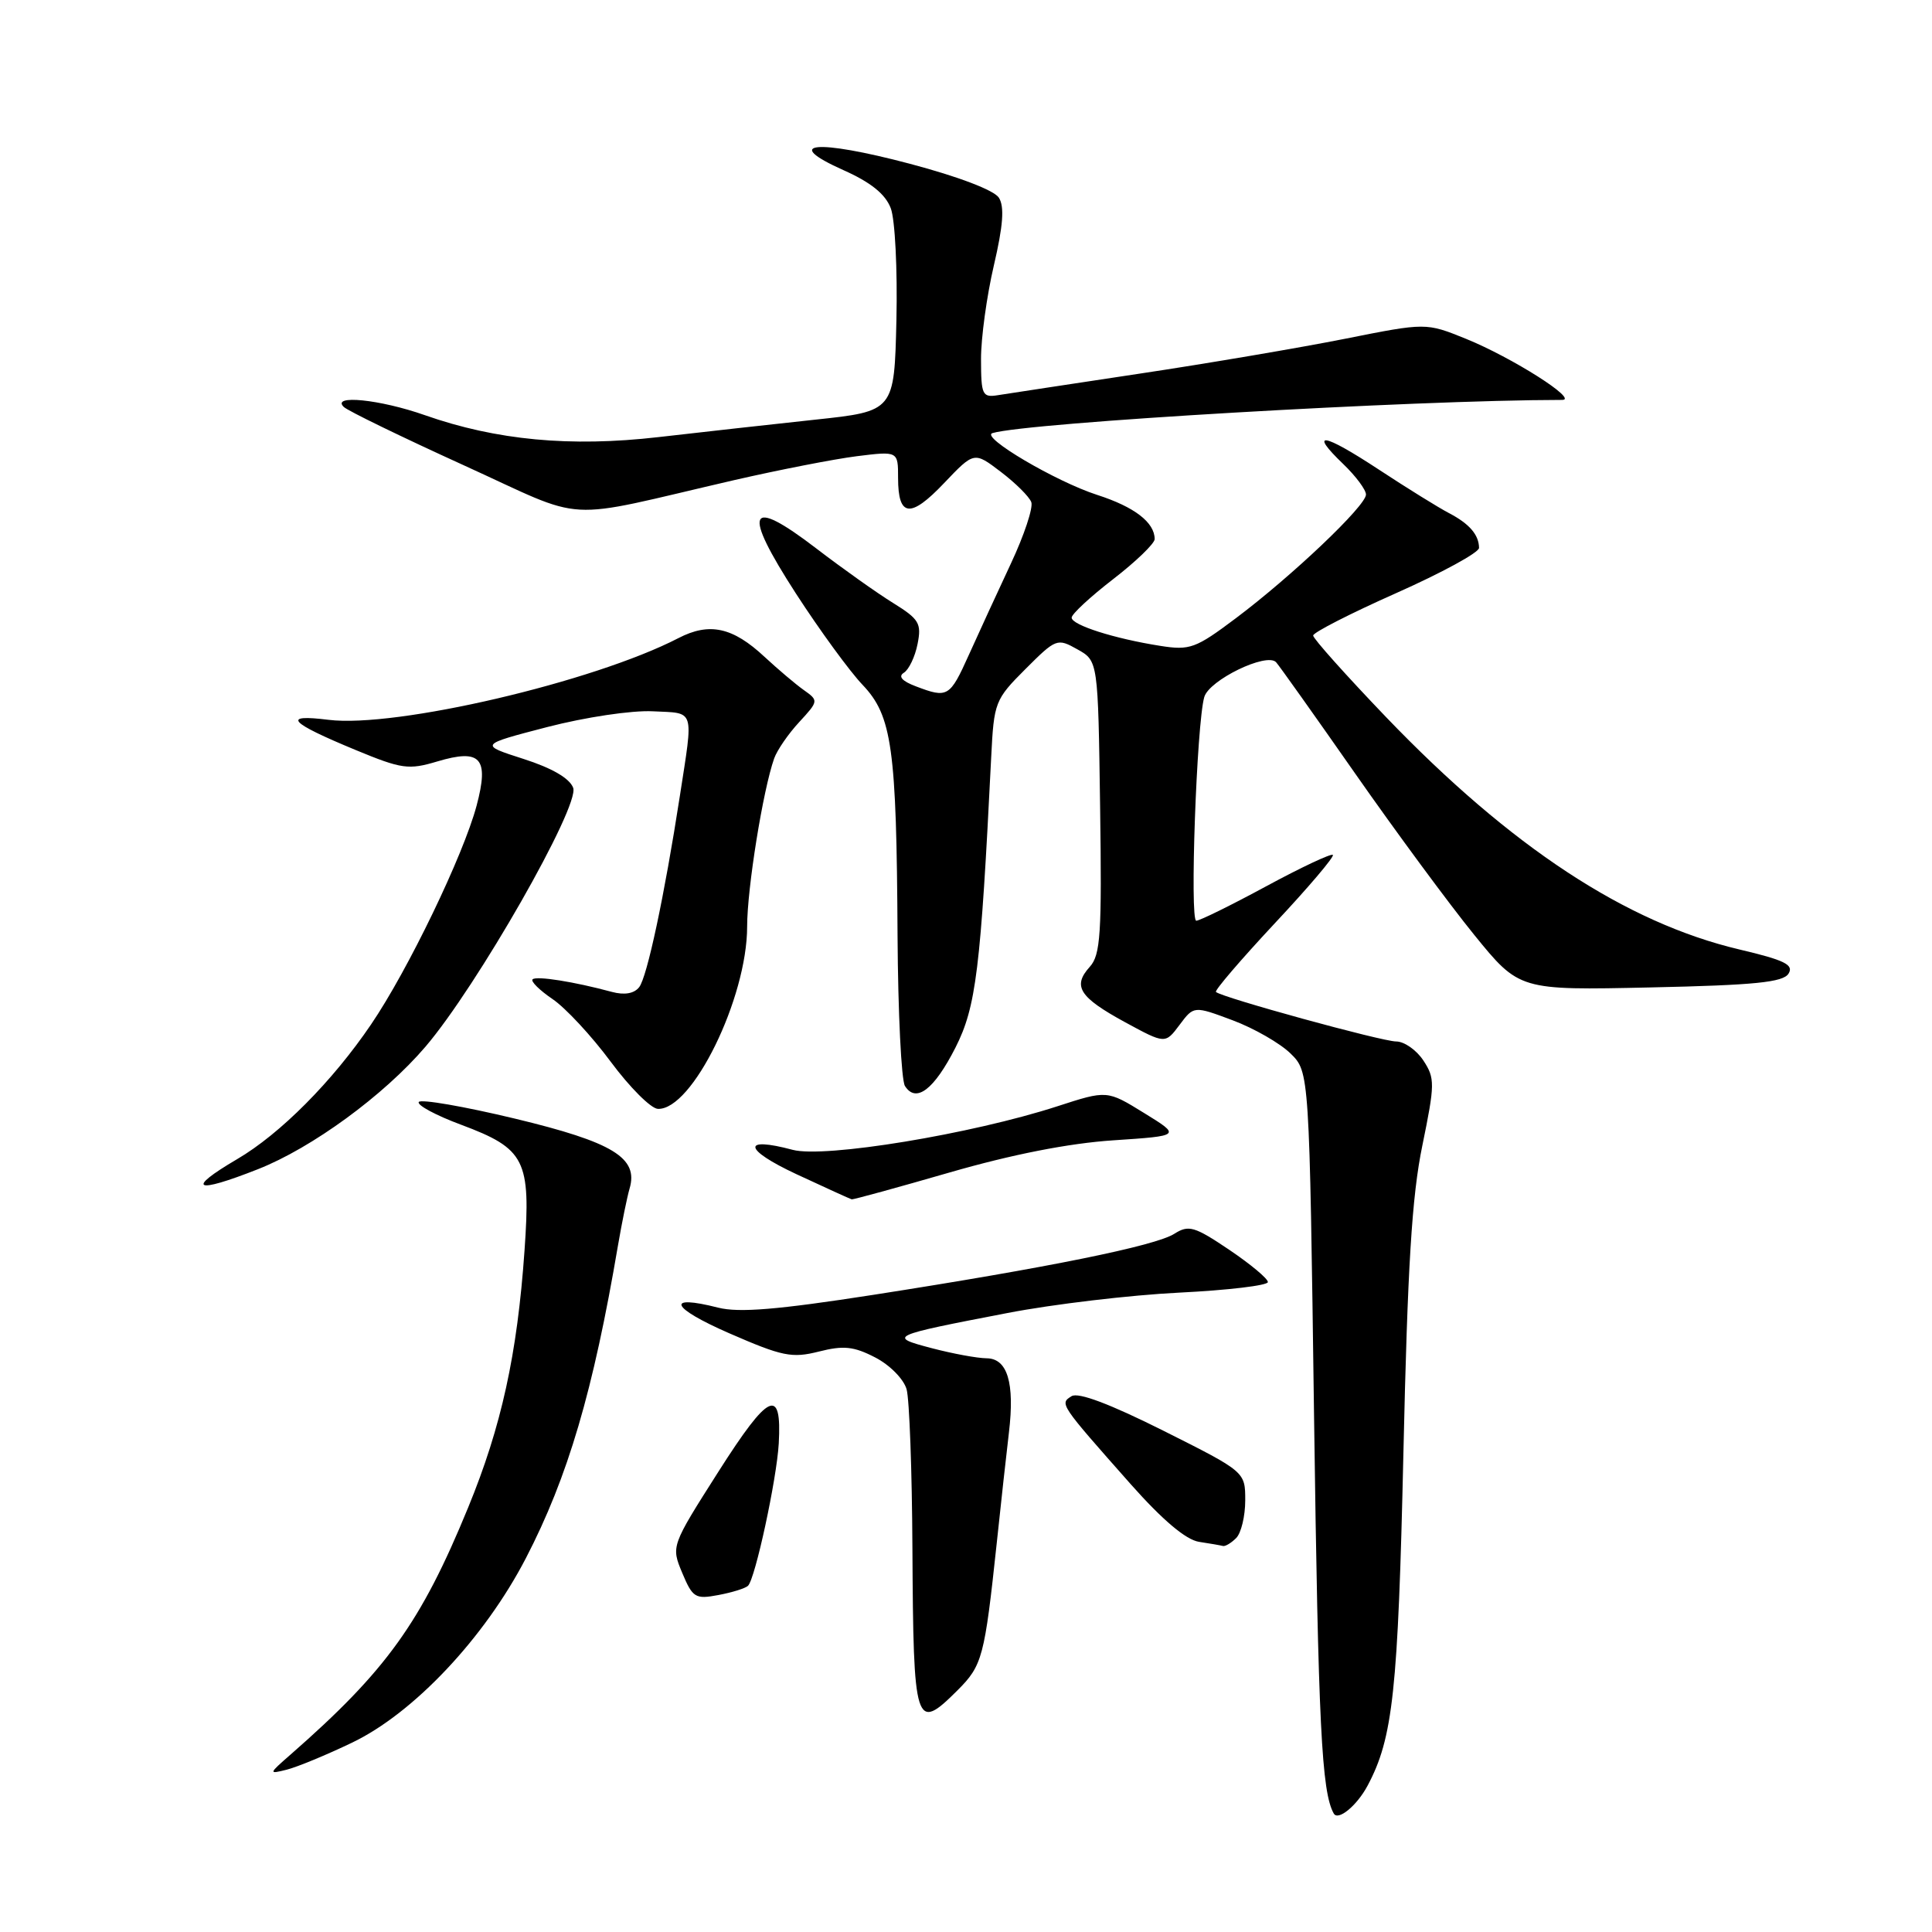 <?xml version="1.0" encoding="UTF-8" standalone="no"?>
<!DOCTYPE svg PUBLIC "-//W3C//DTD SVG 1.1//EN" "http://www.w3.org/Graphics/SVG/1.1/DTD/svg11.dtd" >
<svg xmlns="http://www.w3.org/2000/svg" xmlns:xlink="http://www.w3.org/1999/xlink" version="1.1" viewBox="0 0 256 256">
 <g >
 <path fill="currentColor"
d=" M 181.20 236.63 C 184.58 230.31 185.25 224.11 185.96 192.50 C 186.51 167.84 187.08 158.50 188.47 151.78 C 190.14 143.64 190.15 142.88 188.61 140.53 C 187.70 139.14 186.07 138.00 185.00 138.00 C 183.11 138.00 161.89 132.17 161.12 131.44 C 160.92 131.24 164.41 127.17 168.88 122.38 C 173.36 117.60 176.84 113.50 176.61 113.28 C 176.39 113.06 172.41 114.93 167.77 117.44 C 163.13 119.95 158.97 122.00 158.51 122.00 C 157.63 122.00 158.56 95.91 159.57 92.37 C 160.21 90.11 167.85 86.41 169.09 87.75 C 169.47 88.16 174.19 94.80 179.57 102.50 C 184.95 110.20 192.04 119.81 195.33 123.86 C 201.31 131.22 201.31 131.22 218.70 130.84 C 232.53 130.54 236.28 130.16 236.99 129.01 C 237.72 127.84 236.47 127.22 230.48 125.81 C 215.45 122.26 200.18 112.22 183.68 95.04 C 178.36 89.49 174.00 84.62 174.00 84.21 C 174.00 83.81 178.95 81.28 185.00 78.59 C 191.05 75.90 195.99 73.21 195.98 72.60 C 195.96 70.86 194.70 69.40 192.00 67.99 C 190.62 67.27 186.44 64.68 182.70 62.22 C 175.26 57.33 173.35 57.04 178.01 61.51 C 179.65 63.09 181.00 64.90 181.00 65.53 C 181.00 67.02 171.20 76.33 163.74 81.93 C 158.43 85.92 157.66 86.20 153.74 85.58 C 147.64 84.62 142.00 82.82 142.00 81.84 C 142.00 81.37 144.47 79.08 147.50 76.74 C 150.52 74.41 152.99 72.02 153.00 71.44 C 153.00 69.23 150.33 67.17 145.39 65.58 C 139.90 63.81 129.86 57.89 131.50 57.39 C 136.12 55.99 187.19 53.01 207.00 52.99 C 209.21 52.99 200.37 47.38 194.24 44.89 C 188.95 42.75 188.95 42.75 178.22 44.89 C 172.33 46.06 160.07 48.15 151.00 49.51 C 141.93 50.88 133.49 52.16 132.25 52.36 C 130.16 52.70 130.00 52.35 129.99 47.61 C 129.98 44.80 130.75 39.21 131.69 35.18 C 132.92 29.91 133.11 27.39 132.36 26.20 C 131.73 25.21 127.02 23.41 120.56 21.70 C 108.13 18.41 103.50 18.85 111.75 22.54 C 115.39 24.16 117.32 25.72 118.03 27.59 C 118.60 29.07 118.93 35.73 118.78 42.39 C 118.50 54.49 118.50 54.49 108.00 55.61 C 102.22 56.23 92.88 57.27 87.24 57.92 C 75.59 59.26 65.76 58.34 56.29 55.01 C 50.35 52.92 43.84 52.26 45.55 53.92 C 46.07 54.43 53.19 57.89 61.36 61.61 C 78.25 69.29 73.81 69.04 97.28 63.62 C 103.21 62.26 110.52 60.83 113.53 60.45 C 119.00 59.77 119.00 59.77 119.00 63.33 C 119.00 68.53 120.63 68.72 125.10 64.01 C 129.08 59.83 129.08 59.83 132.61 62.52 C 134.56 64.00 136.37 65.80 136.65 66.53 C 136.93 67.25 135.71 70.92 133.95 74.67 C 132.19 78.43 129.69 83.86 128.39 86.75 C 125.85 92.39 125.58 92.55 121.35 90.94 C 119.52 90.25 118.98 89.63 119.77 89.14 C 120.43 88.73 121.25 87.02 121.58 85.34 C 122.13 82.60 121.79 82.04 118.36 79.91 C 116.25 78.61 111.66 75.35 108.16 72.67 C 99.09 65.72 98.28 67.54 105.48 78.67 C 108.63 83.53 112.59 88.96 114.30 90.75 C 118.20 94.85 118.80 99.10 118.93 124.00 C 118.99 134.18 119.43 143.13 119.91 143.90 C 121.38 146.21 123.77 144.39 126.61 138.80 C 129.34 133.40 129.94 128.51 131.34 100.31 C 131.70 93.05 131.84 92.69 135.87 88.66 C 139.93 84.60 140.09 84.54 142.76 86.04 C 145.50 87.57 145.50 87.57 145.77 106.93 C 146.01 123.74 145.83 126.53 144.40 128.11 C 142.08 130.68 143.01 132.14 149.08 135.45 C 154.40 138.34 154.40 138.34 156.30 135.80 C 158.19 133.27 158.19 133.27 163.35 135.20 C 166.18 136.26 169.62 138.24 171.00 139.59 C 173.50 142.04 173.50 142.04 174.12 187.77 C 174.68 228.57 175.12 237.45 176.73 240.30 C 177.30 241.31 179.78 239.28 181.20 236.63 Z  M 46.63 230.92 C 54.80 227.02 64.20 217.04 69.68 206.47 C 75.25 195.73 78.61 184.31 81.89 165.00 C 82.41 161.97 83.10 158.60 83.42 157.50 C 84.63 153.42 81.24 151.35 68.22 148.22 C 61.47 146.60 55.74 145.61 55.49 146.02 C 55.23 146.43 57.75 147.79 61.09 149.03 C 69.61 152.22 70.35 153.68 69.50 165.72 C 68.54 179.46 66.44 189.03 62.03 199.76 C 55.78 215.00 51.19 221.38 38.50 232.49 C 35.57 235.05 35.56 235.10 38.00 234.49 C 39.38 234.14 43.26 232.54 46.63 230.92 Z  M 126.89 223.96 C 130.17 220.68 130.46 219.58 132.07 204.50 C 132.65 199.00 133.38 192.39 133.69 189.80 C 134.47 183.23 133.49 180.00 130.73 179.98 C 129.50 179.97 126.25 179.37 123.50 178.65 C 117.60 177.10 117.80 177.00 133.50 173.98 C 139.55 172.81 149.79 171.60 156.25 171.28 C 162.71 170.96 168.00 170.33 168.00 169.88 C 168.00 169.42 165.69 167.50 162.86 165.59 C 158.27 162.50 157.50 162.28 155.61 163.48 C 153.11 165.08 138.86 167.97 115.67 171.58 C 103.06 173.54 97.92 173.97 95.16 173.27 C 88.08 171.47 88.86 173.27 96.64 176.67 C 103.66 179.73 104.93 179.99 108.50 179.09 C 111.77 178.26 113.13 178.40 115.97 179.87 C 117.91 180.87 119.75 182.74 120.13 184.09 C 120.50 185.41 120.85 194.90 120.90 205.17 C 121.03 228.79 121.27 229.57 126.89 223.96 Z  M 99.12 210.12 C 100.08 209.16 102.92 196.00 103.19 191.26 C 103.61 183.70 101.87 184.51 95.21 194.98 C 88.92 204.87 88.92 204.87 90.40 208.42 C 91.78 211.71 92.13 211.93 95.19 211.35 C 97.01 211.01 98.78 210.46 99.12 210.12 Z  M 163.80 203.80 C 164.46 203.14 165.00 200.89 165.00 198.81 C 165.00 195.02 165.00 195.02 154.18 189.59 C 147.07 186.03 142.89 184.45 141.99 185.00 C 140.39 186.00 140.38 185.99 149.86 196.70 C 154.05 201.42 157.14 204.03 158.87 204.30 C 160.32 204.52 161.75 204.77 162.05 204.85 C 162.35 204.93 163.14 204.46 163.80 203.80 Z  M 125.86 155.35 C 134.10 152.97 141.63 151.49 147.50 151.10 C 156.50 150.50 156.50 150.50 151.60 147.48 C 146.69 144.45 146.69 144.45 140.10 146.59 C 128.73 150.28 109.25 153.48 105.04 152.36 C 98.23 150.54 98.50 152.30 105.52 155.58 C 109.36 157.37 112.66 158.87 112.86 158.92 C 113.06 158.96 118.91 157.36 125.86 155.35 Z  M 34.19 154.92 C 41.35 152.10 50.88 145.13 56.37 138.70 C 63.21 130.70 76.84 106.80 75.95 104.39 C 75.48 103.13 73.14 101.77 69.36 100.56 C 63.50 98.68 63.50 98.68 72.50 96.34 C 77.57 95.03 83.69 94.11 86.50 94.25 C 92.15 94.53 91.90 93.72 90.08 105.50 C 88.05 118.65 85.74 129.50 84.69 130.81 C 84.02 131.66 82.74 131.88 81.07 131.43 C 76.08 130.08 71.05 129.28 70.57 129.77 C 70.30 130.03 71.49 131.21 73.21 132.38 C 74.93 133.54 78.40 137.28 80.92 140.68 C 83.44 144.08 86.25 146.89 87.17 146.93 C 91.72 147.12 99.00 132.26 99.00 122.77 C 99.00 117.71 101.10 104.68 102.58 100.50 C 102.97 99.40 104.46 97.23 105.90 95.68 C 108.47 92.89 108.48 92.83 106.50 91.43 C 105.40 90.65 103.07 88.67 101.31 87.04 C 97.09 83.10 94.00 82.43 89.90 84.55 C 78.65 90.37 52.43 96.49 43.53 95.38 C 37.26 94.60 38.28 95.72 47.15 99.39 C 53.24 101.91 54.15 102.03 57.93 100.90 C 63.71 99.17 64.83 100.44 63.15 106.76 C 61.39 113.34 54.06 128.55 49.17 135.74 C 44.05 143.29 37.12 150.26 31.41 153.60 C 24.53 157.64 25.79 158.24 34.19 154.92 Z "/>
</g>
</svg>